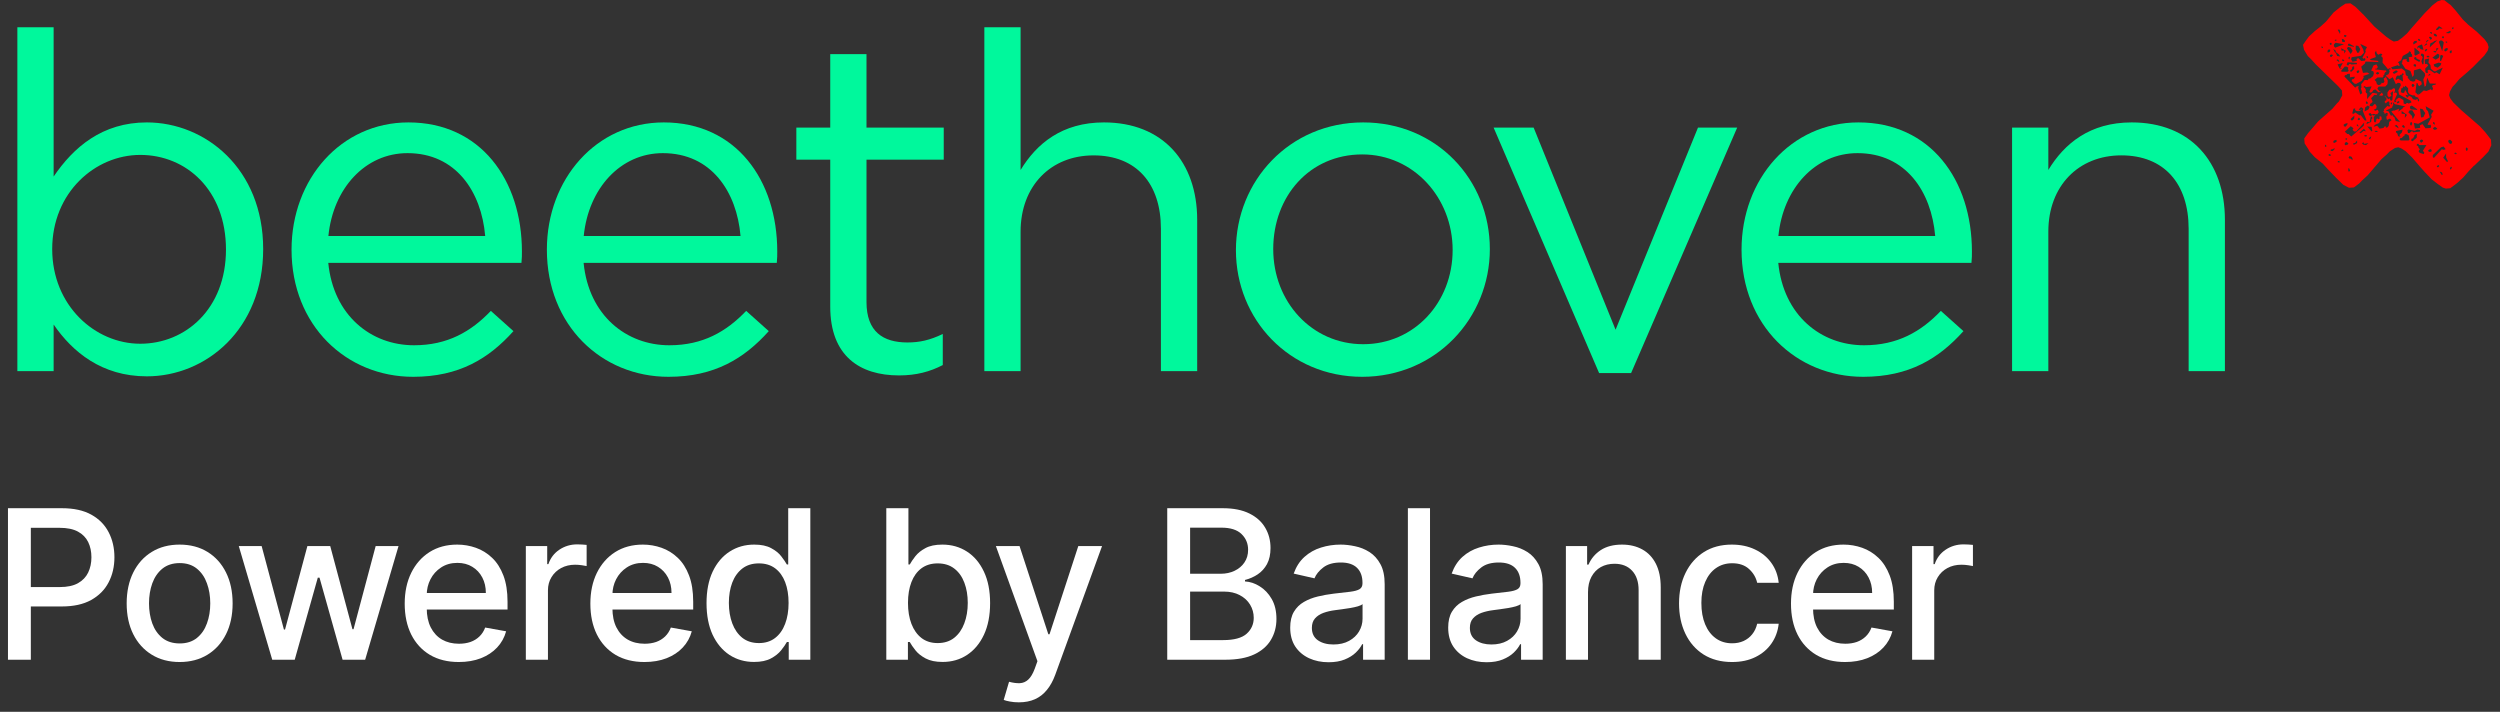 <svg width="144" height="41" viewBox="0 0 144 41" fill="none" xmlns="http://www.w3.org/2000/svg">
<rect x="0" y="0" width="144" height="41" fill="#333333" stroke="none"/>
<path d="M8.459 21.677C5.855 21.677 4.173 20.267 3.089 18.694V21.379H1V1.572H3.089V10.17C4.228 8.489 5.882 7.051 8.459 7.051C11.822 7.051 15.159 9.709 15.159 14.347C15.159 18.985 11.849 21.677 8.459 21.677ZM8.079 8.923C5.475 8.923 3.007 11.093 3.007 14.347C3.007 17.602 5.475 19.799 8.079 19.799C10.683 19.799 13.016 17.792 13.016 14.375C13.016 10.957 10.737 8.923 8.079 8.923Z" fill="#00F89C"/>
<path d="M23.852 19.887C25.777 19.887 27.134 19.1 28.273 17.907L29.575 19.073C28.164 20.646 26.456 21.704 23.797 21.704C19.946 21.704 16.793 18.748 16.793 14.381C16.793 10.312 19.641 7.051 23.526 7.051C27.676 7.051 30.063 10.36 30.063 14.489C30.063 14.679 30.063 14.896 30.036 15.14H18.908C19.207 18.178 21.377 19.887 23.845 19.887H23.852ZM27.947 13.594C27.73 11.045 26.266 8.821 23.472 8.821C21.031 8.821 19.186 10.855 18.915 13.594H27.954H27.947Z" fill="#00F89C"/>
<path d="M38.559 19.887C40.485 19.887 41.841 19.1 42.98 17.907L44.282 19.073C42.872 20.646 41.163 21.704 38.505 21.704C34.654 21.704 31.5 18.748 31.5 14.381C31.5 10.312 34.348 7.051 38.234 7.051C42.384 7.051 44.77 10.36 44.77 14.489C44.77 14.679 44.77 14.896 44.743 15.14H33.616C33.914 18.178 36.084 19.887 38.553 19.887H38.559ZM42.655 13.594C42.438 11.045 40.973 8.821 38.179 8.821C35.738 8.821 33.894 10.855 33.623 13.594H42.662H42.655Z" fill="#00F89C"/>
<path d="M49.91 17.393C49.91 19.102 50.86 19.726 52.27 19.726C52.975 19.726 53.572 19.59 54.304 19.237V21.027C53.572 21.407 52.785 21.624 51.782 21.624C49.531 21.624 47.822 20.512 47.822 17.664V9.195H45.869V7.35H47.822V3.119H49.91V7.35H54.359V9.195H49.91V17.393Z" fill="#00F89C"/>
<path d="M58.786 21.379H56.698V1.572H58.786V9.791C59.709 8.272 61.173 7.051 63.587 7.051C66.978 7.051 68.958 9.33 68.958 12.666V21.379H66.869V13.181C66.869 10.577 65.459 8.95 62.991 8.95C60.522 8.95 58.786 10.713 58.786 13.344V21.379Z" fill="#00F89C"/>
<path d="M78.465 21.704C74.261 21.704 71.189 18.395 71.189 14.408C71.189 10.421 74.281 7.051 78.519 7.051C82.757 7.051 85.815 10.36 85.815 14.347C85.815 18.334 82.696 21.704 78.458 21.704H78.465ZM78.465 8.895C75.427 8.895 73.338 11.309 73.338 14.347C73.338 17.385 75.562 19.826 78.519 19.826C81.475 19.826 83.672 17.412 83.672 14.401C83.672 11.39 81.421 8.895 78.465 8.895Z" fill="#00F89C"/>
<path d="M97.81 7.35H100.062L93.952 21.488H92.108L86.032 7.35H88.338L93.057 18.992L97.804 7.35H97.81Z" fill="#00F89C"/>
<path d="M107.372 19.887C109.297 19.887 110.653 19.1 111.793 17.907L113.095 19.073C111.684 20.646 109.975 21.704 107.317 21.704C103.466 21.704 100.313 18.748 100.313 14.381C100.313 10.312 103.161 7.051 107.046 7.051C111.196 7.051 113.583 10.36 113.583 14.489C113.583 14.679 113.583 14.896 113.556 15.14H102.428C102.727 18.178 104.896 19.887 107.365 19.887H107.372ZM111.467 13.594C111.25 11.045 109.786 8.821 106.992 8.821C104.551 8.821 102.706 10.855 102.435 13.594H111.474H111.467Z" fill="#00F89C"/>
<path d="M117.984 21.379H115.895V7.349H117.984V9.79C118.906 8.271 120.371 7.051 122.785 7.051C126.175 7.051 128.155 9.329 128.155 12.665V21.379H126.066V13.181C126.066 10.577 124.656 8.949 122.188 8.949C119.72 8.949 117.984 10.713 117.984 13.343V21.379Z" fill="#00F89C"/>
<path d="M142.503 9.541L142.185 9.873L141.886 10.219L141.547 10.531L141.398 10.646L141.134 10.843L140.883 10.863L140.713 10.809L140.442 10.619L140.055 10.32L139.628 9.866L139.357 9.561L138.95 9.086L138.564 8.707L138.333 8.557L138.143 8.483L137.953 8.524L137.648 8.72L137.479 8.896L137.173 9.168L136.38 10.097L136.061 10.388L135.892 10.565L135.587 10.795L135.302 10.816L134.976 10.646L134.57 10.253L134.081 9.744L133.79 9.425L133.329 9.052L133.037 8.734L132.942 8.564L132.746 8.259L132.725 7.974L132.949 7.662L133.247 7.317L133.532 6.984L134.346 6.266L134.61 5.954L134.726 5.838L134.915 5.493L134.895 5.208L134.678 4.964L133.397 3.716L133.105 3.397L132.929 3.228L132.712 2.868L132.651 2.584L132.854 2.292L133.003 2.095L133.342 1.783L133.661 1.532L133.98 1.241L134.414 0.719L134.773 0.427L135.099 0.21L135.383 0.19L135.675 0.393L136.156 0.868L136.76 1.526L137.438 2.109L137.709 2.299L137.885 2.394L138.116 2.353L138.36 2.177L138.645 1.926L138.909 1.614L139.642 0.78L140.116 0.298L140.401 0.081L140.632 0L140.801 0.014L141.011 0.183L141.167 0.298L141.439 0.603L141.866 1.132L142.178 1.431L142.659 1.824L143.107 2.258L143.283 2.502L143.344 2.712L143.29 2.923L143.1 3.194L142.456 3.852L142.137 4.143L141.662 4.55L141.418 4.842L141.269 4.997L141.12 5.269L141.066 5.479L141.127 5.648L141.303 5.893L141.771 6.347L142.835 7.269L143.127 7.588L143.263 7.757L143.48 8.042L143.5 8.368L143.331 8.734L143.012 9.066L142.524 9.534L142.503 9.541ZM134.651 1.716L134.787 1.96L134.8 1.79L134.739 1.695L134.644 1.716H134.651ZM133.803 2.739V2.699L133.708 2.678V2.719L133.769 2.773L133.81 2.733L133.803 2.739ZM134.298 2.543V2.468H134.224L134.183 2.509L134.203 2.529V2.57L134.264 2.59L134.305 2.55L134.298 2.543ZM134.583 2.326V2.285H134.509L134.488 2.305V2.346H134.563L134.583 2.326ZM134.434 2.556V2.672L134.515 2.746L135.01 2.55L134.529 2.461L134.434 2.556ZM134.19 2.997L134.224 2.882L134.203 2.862L134.142 2.841L134.068 2.916V3.031L134.183 2.99L134.19 2.997ZM135.017 2.027V2.102L135.099 2.136L135.173 2.061L135.078 2.007L135.024 2.027H135.017ZM135.078 2.353L134.983 2.258L134.888 2.238L134.909 2.407L135.044 2.428L135.078 2.353ZM134.61 3.221L134.8 3.255L134.705 3.119L134.549 3.004L134.529 2.909L134.393 2.814L134.495 3.024H134.536L134.617 3.214L134.61 3.221ZM134.38 3.187L134.319 3.133L134.203 3.173L134.224 3.268L134.278 3.289L134.373 3.194L134.38 3.187ZM134.854 2.78L134.875 2.916H135.031L135.017 3.085L135.132 2.929L134.861 2.78H134.854ZM135.254 2.529L135.234 2.624L135.58 2.699V2.658L135.309 2.509L135.254 2.529ZM135.397 3.119L135.512 2.929L135.397 2.739H135.356L135.336 2.719L135.241 2.699L135.187 2.794L135.404 3.119H135.397ZM134.576 3.458L134.753 3.587L134.712 3.472L134.651 3.418L134.576 3.458ZM135.695 2.624L135.682 2.834L135.783 3.045L135.878 3.024L135.953 2.834L135.838 2.645L135.702 2.624H135.695ZM134.963 3.418H134.922L134.902 3.479L134.963 3.533L135.037 3.492L134.963 3.418ZM134.895 3.953L134.8 3.899L134.949 3.628L134.644 3.709L134.759 3.94L134.895 3.96V3.953ZM135.946 2.522L136.122 2.848L136.163 3.038L135.994 3.214L135.458 3.296L135.424 3.411L135.505 3.56L135.756 3.499L135.736 3.404L135.831 3.343L136.007 3.512L136.217 3.492L136.251 3.418L136.211 3.343L136.136 3.384L136.075 3.329L136.265 2.984L136.245 2.889L136.339 2.712L135.953 2.529L135.946 2.522ZM135.363 3.275H135.288L135.268 3.37L135.329 3.424L135.363 3.268V3.275ZM135.295 3.696L135.39 3.675L135.431 3.716L135.756 3.696V3.621L135.221 3.587L135.166 3.723L135.207 3.763H135.282L135.302 3.702L135.295 3.696ZM135.282 4.062L135.241 3.987L135.261 3.892L135.166 3.838H135.051L134.841 4.089L134.882 4.13H135.227L135.282 4.069V4.062ZM135.492 3.852L135.471 3.987L135.377 4.048V4.123H135.451L135.6 3.967V3.811L135.485 3.852H135.492ZM137.587 7.249L137.621 7.018L137.757 6.923L137.662 6.828L137.526 6.889L137.546 6.91L137.472 6.876L137.452 6.706L137.506 6.686L137.54 6.53L137.465 6.496L137.37 6.557L137.329 6.516L137.35 6.496L137.275 6.421L137.329 6.36L137.309 6.306L137.519 6.096L137.614 6.15L137.655 6.11V6.035L137.594 6.015L137.635 5.974L137.614 5.838L137.519 5.859L137.424 5.954L137.363 5.899V5.825L137.458 5.764V5.648L137.357 5.554L137.431 5.438L137.377 5.533L137.574 5.723L137.614 5.682L137.594 5.587L137.519 5.513V5.323L137.628 5.167H137.743L137.858 5.086L137.953 5.106V5.262L137.94 5.282H137.899V5.323L137.919 5.343L138.014 5.323L138.075 5.418L137.892 5.838L137.946 5.818L137.926 5.838L137.906 5.893L138.001 5.872L138.021 5.852V5.811L138.001 5.791H137.96L138.15 5.635H138.225L138.435 5.764L138.455 5.974L138.591 5.994L138.611 5.933H138.686L138.726 5.967L138.896 5.906L138.875 5.811L138.184 5.438L138.143 5.208L138.292 4.903L138.252 4.787L138.116 4.767L138.001 4.848L137.824 4.448L137.635 4.564L137.458 4.394H137.418L137.438 4.34L137.574 4.279L137.648 4.123L137.628 4.102V4.062L137.587 4.021L137.736 3.98L137.641 3.926L137.546 3.987L137.431 3.838L137.235 3.614L137.248 3.329L137.153 3.234L137.228 3.119L137.112 3.085L137.018 3.146H136.977L136.902 3.072L136.862 2.923L136.787 3.038L136.848 3.289L136.502 3.411L136.563 3.465L136.943 3.499L137.018 3.574L136.251 3.546L136.217 3.662L136.007 3.838L136.109 4.197L136.36 4.177L136.475 4.252L136.129 4.374L136.15 4.469L136.034 4.658L135.709 4.835L135.614 4.814L135.458 4.665L135.478 4.57L135.573 4.55L135.627 4.489V4.414L135.356 4.455V4.265L135.336 4.245L135.2 4.265L135.146 4.326H135.071L135.037 4.408L135.661 5.052L135.716 4.991L135.865 4.95L135.831 5.065L135.953 5.445L136.068 5.364L135.987 5.099L136.021 5.025L136 4.855L136.211 4.604L136.38 4.618L136.455 4.503L136.495 4.543L136.685 4.387L136.739 4.218L136.699 4.102L136.604 4.082L136.584 4.062L136.712 3.77L136.882 3.709L136.963 3.858L136.909 3.953H136.834L136.794 3.994L137.404 4.062L137.424 4.041L137.465 4.116L137.39 4.157L137.336 4.252L137.357 4.272L137.282 4.347V4.421L137.248 4.462H136.943L136.773 4.604L136.868 4.699L136.909 4.848L137.004 4.903L137.099 4.882L137.173 4.808V4.767L137.268 4.787L137.343 4.713L137.302 4.523L137.397 4.462L137.418 4.408L137.533 4.638L137.519 4.848L137.39 4.984H137.011L136.936 5.106L137.051 5.255L137.146 5.276L136.997 5.316L136.821 5.147L136.706 5.187L136.631 5.303L136.516 5.343L136.475 5.269L136.604 4.977L136.258 5.018L136.238 4.964H136.163L136.143 5.025L136.217 5.059L136.278 5.194L136.258 5.289L136.299 5.364L136.353 5.384L136.339 5.709L136.658 5.343L136.943 5.398L136.902 5.438V5.479L136.767 5.459L136.577 5.655L136.658 5.845L136.638 5.899L136.523 5.981L136.489 6.096L136.645 6.13L136.773 5.994H136.814L136.895 6.11L136.875 6.245L136.726 6.327L136.821 6.381L136.956 6.32L137.018 6.455L136.923 6.591L136.902 6.571L136.848 6.591L136.733 6.557L136.617 6.598L136.523 6.503L136.428 6.564L136.468 6.638L136.563 6.693L136.489 7.039L136.353 7.018L136.299 7.154L136.584 7.018L136.597 6.849L136.651 6.828L136.631 6.733L136.556 6.699L136.631 6.625L136.746 6.659L136.841 6.598L136.726 6.754L136.746 7.005L136.807 7.059L136.862 6.998L136.882 6.862L136.923 6.822L137.018 6.876L137.072 6.815L137.051 6.72L137.106 6.699L137.167 6.72L137.187 6.889L137.133 6.91L137.038 7.086L136.794 7.188L136.719 7.303L136.929 7.242L137.065 7.411L137.296 7.371L137.329 7.296L137.424 7.276V7.35H137.499L137.574 7.269L137.587 7.249ZM136.326 3.234L136.306 3.289L136.367 3.343H136.407L136.367 3.228H136.326V3.234ZM135.743 4.143L135.763 4.197L135.817 4.218L135.892 4.143V4.069L135.831 4.048L135.756 4.089L135.736 4.15L135.743 4.143ZM136.875 4.258L136.95 4.292L137.024 4.252L137.045 4.197L136.95 4.143L136.855 4.204L136.875 4.258ZM139.052 2.373L138.998 2.468L139.018 2.563L139.228 2.428L139.187 2.353L139.052 2.373ZM139.296 2.238L139.276 2.299L139.337 2.353H139.377L139.418 2.312L139.343 2.238H139.303H139.296ZM140.096 4.943L140.137 4.903L140.272 4.882L140.327 4.821L139.96 4.808L139.804 4.469L139.737 4.93L139.662 5.004L139.581 4.584L139.689 4.353L139.669 4.218L139.398 3.953L139.038 4.055V4.319L138.964 4.435L138.842 4.089L138.55 3.96L138.333 3.635L138.387 3.574L138.367 3.519L138.421 3.424L138.631 3.404L138.611 3.499L138.686 3.574L138.781 3.553L138.74 3.289L138.95 3.268L138.93 3.133L138.869 3.079V3.004L138.774 2.95L138.72 3.045L138.645 3.085L138.401 3.221L138.306 3.472L138.116 3.587L138.177 3.641L138.218 3.791L138.197 3.811L138.102 3.757L137.723 3.879L137.804 3.994L138.34 3.946L138.536 4.096L138.577 4.326L138.713 4.421L138.672 4.462L138.828 4.652L138.998 4.706L139.113 4.665L139.133 4.57L139.153 4.55L139.459 4.699L139.499 4.848L139.35 4.964L139.276 4.889V4.814L139.194 4.781L139.126 5.316L139.282 5.465L139.323 5.425H139.364L139.608 5.208L139.764 5.242L140.008 5.14L140.069 5.194H140.11L140.144 5.079L140.082 4.984L140.103 4.964V4.923L140.096 4.943ZM135.661 6.476L135.912 6.645H135.953L135.973 6.625L136.204 6.93L136.258 6.95L136.312 6.93L136.095 6.381L136.129 6.266L135.994 6.171L135.865 6.306L135.939 6.34L136.014 6.299L136.034 6.32L135.885 6.401L135.865 6.381L135.824 6.421V6.381L135.804 6.401L135.709 6.381L135.648 6.327L135.668 6.266L135.614 6.245L135.56 6.266L135.485 6.537L135.58 6.557L135.655 6.483L135.661 6.476ZM139.974 1.844V1.885L140.015 1.926L140.069 1.946L140.089 1.926V1.885L140.069 1.865L139.974 1.844ZM139.072 2.773V3.153L139.133 3.207L139.377 3.072L139.357 2.977L139.086 2.753L139.065 2.773H139.072ZM139.506 2.556L139.262 2.658L139.228 2.814L139.323 2.719L139.438 2.834L139.594 2.868L139.513 2.563L139.506 2.556ZM138.109 4.102L138.014 4.048L137.824 4.163L137.845 4.218L137.919 4.252L138.089 4.157L138.109 4.102ZM140.313 1.682L140.333 1.736L140.428 1.716L140.523 1.621L140.598 1.655L140.693 1.634L140.483 1.505L140.313 1.682ZM136.278 5.981L136.414 5.96L136.353 5.865L136.278 5.832V5.988V5.981ZM140.089 2.217L140.028 2.122H139.913V2.163L140.008 2.299L140.082 2.224L140.089 2.217ZM135.112 7.296L135.241 7.12L135.146 7.1L135.126 7.12H135.085L134.99 7.181L135.01 7.276L135.105 7.296H135.112ZM140.34 2.082L140.381 2.041L140.286 1.946H140.171L140.211 2.061L140.347 2.116V2.075L140.34 2.082ZM139.804 2.319L139.75 2.38V2.455L139.899 2.299L139.804 2.319ZM135.6 6.828L135.614 6.659L135.39 6.855L135.431 6.93H135.505L135.6 6.835V6.828ZM134 8.435L133.98 8.34H133.939L133.905 8.415L133.966 8.469L134.007 8.429L134 8.435ZM139.75 2.489L139.621 2.665L139.811 2.55L139.75 2.495V2.489ZM136.19 6.421L136.421 6.306L136.495 6.15L136.38 6.076L136.231 6.191L136.197 6.421H136.19ZM139.404 3.512L139.364 3.438L139.269 3.418L139.228 3.377H139.187L139.167 3.282L139.072 3.302L139.052 3.397L139.343 3.567L139.398 3.506L139.404 3.512ZM138.347 4.292L138.252 4.313L138.197 4.374L138.123 4.34L138.048 4.38L137.974 4.57L138.048 4.604L138.123 4.53L138.414 4.699L138.387 4.333L138.442 4.313V4.238L138.38 4.218L138.347 4.292ZM134.597 8.151L134.576 8.056L134.427 8.096L134.393 8.171L134.414 8.225H134.488L134.604 8.144L134.597 8.151ZM137.194 5.323L137.275 5.472L137.201 5.513L137.031 5.499L137.201 5.323H137.194ZM140.177 2.373V2.414L139.988 2.495L139.954 2.726L140.388 2.319L140.177 2.38V2.373ZM135.065 7.588L135.2 7.717H135.275L135.431 7.866L136.15 7.242L136.183 7.052L135.716 7.574H135.6L135.505 7.479L135.56 7.384L135.404 7.269L135.065 7.581V7.588ZM135.804 6.869L135.824 6.923L135.919 6.903L135.939 6.842L135.865 6.767L135.811 6.862L135.804 6.869ZM139.689 2.956H139.73L139.804 2.875V2.834L139.743 2.814L139.669 2.889L139.689 2.943V2.956ZM139.615 3.146L139.499 3.072L139.445 3.133V3.207L139.506 3.228L139.547 3.302L139.472 3.533L139.533 3.702H139.574L139.594 3.682L139.628 3.146H139.615ZM139.167 3.763L139.147 3.709L139.092 3.689L139.018 3.729V3.77L139.099 3.845H139.14L139.174 3.77L139.167 3.763ZM134.264 8.686L134.359 8.707L134.488 8.571L134.468 8.551H134.427L134.387 8.591L134.251 8.612V8.686H134.264ZM137.506 5.316L137.431 5.431L137.506 5.316ZM140.672 2.102L140.652 2.156L140.693 2.197H140.767V2.122L140.727 2.082L140.706 2.102H140.666H140.672ZM140.896 1.905L141.066 1.919L141.161 1.858V1.817L141.12 1.777L140.889 1.892L140.896 1.905ZM135.77 7.256L135.844 7.289V7.249L135.783 7.154L135.743 7.194L135.763 7.249L135.77 7.256ZM141.256 1.58L141.235 1.675H141.31L141.33 1.58H141.256ZM134.353 8.673V8.713L134.332 8.693L134.353 8.673ZM134.258 8.958L134.237 8.903L134.197 8.863L134.102 8.924L134.163 8.978H134.237L134.258 8.958ZM140.666 2.333H140.55L140.476 2.414L140.672 2.95L140.761 2.434L140.666 2.339V2.333ZM135.18 8.049L135.2 7.988L135.18 7.968H135.105V8.008L135.085 8.029L135.18 8.049ZM137.743 5.526L137.594 5.608L137.709 5.798L137.73 5.818L137.804 5.743L137.838 5.248L137.689 5.364L137.75 5.533L137.743 5.526ZM139.852 3.201L139.757 3.262L139.852 3.316L139.947 3.255L139.852 3.201ZM140.327 2.943H140.137L140.272 3.038L140.462 2.767L140.327 2.787V2.943ZM140.286 4.109H140.211L140.015 3.96L139.994 3.75L139.879 3.601L139.913 3.37L139.662 3.431L139.682 3.682H139.798L139.859 3.777L139.689 3.953L139.71 4.163L139.804 4.218L139.859 4.157L139.818 4.082L139.872 4.021H139.947L140.238 4.224L140.333 4.163L140.523 4.279L140.706 3.892L140.272 4.109H140.286ZM135.085 8.368L135.234 8.327L135.268 8.252L135.153 8.178L135.099 8.198L135.044 8.293L135.085 8.368ZM140.876 2.38V2.455H140.917L140.937 2.475L140.957 2.455V2.414L140.883 2.38H140.876ZM138.74 5.506L138.896 5.581L138.991 5.716L139.147 5.75L139.242 5.689L139.282 5.838H139.323L139.343 5.818V5.743L139.282 5.648L139.303 5.628L139.133 5.574L139.092 5.499H139.018L138.998 5.479L138.977 5.499L138.787 5.425L138.706 5.309V5.079L138.55 4.93L138.496 5.025L138.455 4.984H138.414L138.394 5.079H138.319L138.286 5.309L138.421 5.364L138.516 5.303L138.496 5.248L138.55 5.187L138.706 5.493L138.55 5.459L138.645 5.628L138.72 5.587L138.74 5.493V5.506ZM134.976 8.673V8.632L134.915 8.612L134.861 8.673V8.713L134.976 8.673ZM140.503 3.146L140.408 3.092L140.103 3.323L140.293 3.438L140.483 3.323V3.282L140.503 3.262V3.146ZM136.278 7.561L136.163 7.411L135.899 7.642L135.973 7.676L136.143 7.54L136.278 7.561ZM136.645 7.534L136.604 7.303L136.353 7.289L136.604 7.574L136.645 7.534ZM137.77 6.028L137.791 5.893H137.75L137.696 5.988L137.77 6.021V6.028ZM140.808 2.834L140.788 2.889L140.808 2.943L140.862 2.963L140.978 2.882L140.998 2.787L140.903 2.767L140.808 2.828V2.834ZM137.431 6.381L137.587 6.415L137.702 6.645L137.757 6.666L137.797 6.625L137.858 6.72L137.913 6.74L137.994 6.971L138.245 7.025L137.736 6.421L137.872 6.36L137.892 6.381L138.197 6.259L138.143 6.428L138.408 6.232V6.191L138.543 6.13L137.946 6.001L137.831 5.886L137.852 6.055L137.811 6.096L137.791 6.191L137.431 6.367V6.381ZM135.526 8.3L135.6 8.334L135.77 8.239V8.083L135.655 8.239H135.58L135.526 8.3ZM138.903 4.909L138.943 4.984L138.984 5.025L139.079 4.93L139.038 4.855L138.943 4.835L138.909 4.909H138.903ZM140.733 3.221L140.639 3.167H140.598L140.557 3.207L140.544 3.492L140.564 3.512H140.605L140.733 3.221ZM134.753 9.364L134.773 9.31L134.753 9.29L134.658 9.269V9.344L134.753 9.364ZM140.584 3.757L140.618 3.641L140.462 3.607L140.177 3.709L140.218 3.824L140.408 3.899L140.577 3.763L140.584 3.757ZM138.069 5.954L138.163 5.933L138.218 5.872L138.157 5.818L138.062 5.879V5.954H138.069ZM136.339 7.852V7.812L136.319 7.791L136.224 7.771L136.17 7.832L136.245 7.866L136.339 7.845V7.852ZM141.127 2.929L141.093 3.004L141.167 3.079L141.208 3.038L141.228 2.902L141.134 2.923L141.127 2.929ZM139.465 4.672L139.445 4.692V4.652L139.465 4.672ZM139.974 4.299L139.994 4.279L139.94 4.258L139.845 4.353L139.981 4.333V4.292L139.974 4.299ZM136.143 8.191L136.048 8.252L136.122 8.327L136.278 8.361L136.428 8.246L136.163 8.286L136.143 8.191ZM135.505 9.236V9.12L135.444 9.025L135.329 8.991L135.275 9.086L135.336 9.141H135.41L135.505 9.236ZM136.977 7.608L136.902 7.534H136.828L136.773 7.595L136.984 7.608H136.977ZM136.577 7.859L136.482 7.92L136.448 7.995L136.468 8.015H136.509L136.563 7.954L136.584 7.859H136.577ZM139.316 5.391L139.296 5.411L139.276 5.391H139.316ZM138.516 6.794L138.645 6.618L138.333 6.394V6.55L138.509 6.564L138.53 6.584L138.516 6.794ZM135.343 9.859L135.363 9.805L135.322 9.731L135.302 9.676L135.261 9.717V9.873H135.343V9.859ZM138.964 6.103L138.903 6.082L138.828 6.123L138.808 6.184L138.848 6.299L139.228 6.333V6.293L138.957 6.103H138.964ZM138.977 6.869L139.106 6.618L138.95 6.354H138.794L138.72 6.469L138.93 6.679L138.97 6.869H138.977ZM138.163 7.398L138.123 7.283L138.028 7.188L137.933 7.249L138.163 7.398ZM138.286 7.893L138.204 7.778L138.353 7.622L138.387 7.466L138.008 7.547V7.622L138.089 7.696L138.13 7.845L138.286 7.879V7.893ZM138.509 7.276L138.435 7.201L138.34 7.262L138.435 7.357H138.509V7.283V7.276ZM139.391 6.252L139.452 6.767L139.587 6.747L139.696 6.516L139.54 6.286L139.384 6.252H139.391ZM140.001 7.371L140.035 7.256L139.994 7.181L139.899 7.201L139.825 7.167L140.069 6.727L140.028 6.611L140.177 6.381L139.716 6.116L139.757 6.306L139.852 6.401L139.954 6.761L139.289 7.133L139.038 7.079L139.099 7.405L139.404 7.364L139.384 7.228L139.533 7.147L139.71 7.391L139.994 7.371H140.001ZM138.943 7.133L138.923 7.039H138.848L138.814 7.154L138.875 7.249L138.95 7.133H138.943ZM139.391 7.567V7.493L139.235 7.459L139.086 7.54L138.72 7.452L138.665 7.513L138.706 7.662H138.781L138.93 7.547L139.004 7.622L139.384 7.581L139.391 7.567ZM138.787 8.035L138.747 7.805L138.631 7.73H138.516L138.482 7.845L138.462 7.825L138.347 7.94L138.252 7.961L138.218 8.035L138.279 8.09H138.74L138.794 8.029L138.787 8.035ZM139.208 7.913V7.723H139.167L139.072 7.784L139.052 7.879L139.011 7.92V7.961L138.896 8.001V8.117L138.991 8.137L139.045 8.042H139.086L139.201 7.927L139.208 7.913ZM140.252 7.194L140.232 7.059L140.157 7.025L140.137 7.079L140.157 7.133L140.252 7.188V7.194ZM139.404 8.069L139.384 8.123L139.425 8.198L139.479 8.218L139.574 8.123L139.554 8.069L139.479 8.035L139.404 8.076V8.069ZM139.608 8.869L139.642 8.795L139.56 8.68L139.764 8.354H139.343L139.303 8.286H139.228L139.194 8.368L139.289 8.422L139.309 8.517L139.384 8.591L139.309 8.707L139.37 8.802L139.601 8.876L139.608 8.869ZM140.144 7.391L140.164 7.445L140.238 7.479L140.333 7.459L140.388 7.398L140.252 7.303L140.137 7.384L140.144 7.391ZM140.049 8.734L140.069 8.673L140.049 8.618L139.974 8.585L139.859 8.666L139.879 8.72L139.954 8.754L140.049 8.734ZM140.869 8.591L140.754 8.442L140.605 8.483L140.13 8.93V9.046L140.191 9.1L140.645 8.598L140.761 8.632L140.876 8.591H140.869ZM141.228 8.259L141.249 8.164L141.134 8.049L141.039 8.069L141.018 8.164L141.079 8.259L141.154 8.293L141.228 8.252V8.259ZM141.011 9.297L140.896 9.066V8.835L140.727 9.086L140.944 9.33L141.018 9.29L141.011 9.297ZM140.496 9.588V9.547L140.455 9.507L140.36 9.568L140.381 9.622L140.435 9.642L140.489 9.581L140.496 9.588ZM141.445 8.89L141.5 8.869V8.829L141.479 8.808L141.425 8.788L141.351 8.829L141.445 8.883V8.89ZM140.7 10.049L140.659 9.934L140.523 9.88L140.639 10.07H140.679L140.7 10.049ZM142.056 8.503L142.022 8.578L142.062 8.693L142.117 8.673L142.137 8.618V8.544L142.096 8.503H142.056ZM141.174 9.758L141.228 9.663L141.208 9.608H141.167L141.113 9.703L141.134 9.758H141.174Z" fill="#FF0000"/>
<path d="M0.459 38V29.273H3.57C4.249 29.273 4.811 29.396 5.257 29.643C5.703 29.89 6.037 30.228 6.258 30.657C6.48 31.084 6.591 31.564 6.591 32.098C6.591 32.635 6.479 33.118 6.254 33.547C6.033 33.973 5.697 34.311 5.249 34.561C4.802 34.808 4.241 34.932 3.565 34.932H1.426V33.815H3.446C3.875 33.815 4.223 33.741 4.49 33.593C4.757 33.443 4.953 33.238 5.078 32.98C5.203 32.721 5.266 32.427 5.266 32.098C5.266 31.768 5.203 31.476 5.078 31.22C4.953 30.964 4.756 30.764 4.486 30.619C4.219 30.474 3.866 30.402 3.429 30.402H1.776V38H0.459Z" fill="white"/>
<path d="M10.347 38.132C9.734 38.132 9.198 37.991 8.741 37.71C8.283 37.429 7.928 37.035 7.675 36.53C7.423 36.024 7.296 35.433 7.296 34.757C7.296 34.078 7.423 33.484 7.675 32.976C7.928 32.467 8.283 32.072 8.741 31.791C9.198 31.51 9.734 31.369 10.347 31.369C10.961 31.369 11.496 31.51 11.954 31.791C12.411 32.072 12.766 32.467 13.019 32.976C13.272 33.484 13.399 34.078 13.399 34.757C13.399 35.433 13.272 36.024 13.019 36.53C12.766 37.035 12.411 37.429 11.954 37.71C11.496 37.991 10.961 38.132 10.347 38.132ZM10.352 37.062C10.749 37.062 11.079 36.957 11.34 36.747C11.602 36.537 11.795 36.257 11.92 35.907C12.048 35.558 12.111 35.173 12.111 34.753C12.111 34.335 12.048 33.951 11.92 33.602C11.795 33.25 11.602 32.967 11.34 32.754C11.079 32.541 10.749 32.434 10.352 32.434C9.951 32.434 9.619 32.541 9.354 32.754C9.093 32.967 8.898 33.25 8.771 33.602C8.646 33.951 8.583 34.335 8.583 34.753C8.583 35.173 8.646 35.558 8.771 35.907C8.898 36.257 9.093 36.537 9.354 36.747C9.619 36.957 9.951 37.062 10.352 37.062Z" fill="white"/>
<path d="M15.681 38L13.754 31.454H15.071L16.354 36.261H16.418L17.705 31.454H19.021L20.3 36.24H20.364L21.638 31.454H22.955L21.033 38H19.733L18.404 33.274H18.305L16.976 38H15.681Z" fill="white"/>
<path d="M26.426 38.132C25.781 38.132 25.225 37.994 24.759 37.718C24.296 37.44 23.938 37.049 23.686 36.547C23.436 36.041 23.311 35.449 23.311 34.77C23.311 34.099 23.436 33.508 23.686 32.997C23.938 32.486 24.291 32.086 24.742 31.799C25.197 31.512 25.728 31.369 26.336 31.369C26.705 31.369 27.063 31.43 27.41 31.552C27.757 31.674 28.068 31.866 28.343 32.128C28.619 32.389 28.836 32.728 28.995 33.146C29.154 33.561 29.234 34.065 29.234 34.659V35.111H24.031V34.156H27.985C27.985 33.821 27.917 33.524 27.781 33.265C27.644 33.004 27.453 32.798 27.205 32.648C26.961 32.497 26.674 32.422 26.345 32.422C25.987 32.422 25.674 32.51 25.407 32.686C25.143 32.859 24.938 33.086 24.794 33.368C24.651 33.646 24.58 33.949 24.58 34.275V35.021C24.58 35.459 24.657 35.831 24.811 36.138C24.967 36.444 25.184 36.679 25.462 36.841C25.741 37 26.066 37.079 26.438 37.079C26.68 37.079 26.9 37.045 27.099 36.977C27.298 36.906 27.47 36.801 27.614 36.662C27.759 36.523 27.87 36.351 27.947 36.146L29.153 36.363C29.056 36.718 28.883 37.03 28.633 37.297C28.386 37.561 28.075 37.767 27.7 37.914C27.328 38.059 26.903 38.132 26.426 38.132Z" fill="white"/>
<path d="M30.288 38V31.454H31.519V32.494H31.587C31.707 32.142 31.917 31.865 32.218 31.663C32.522 31.459 32.866 31.356 33.249 31.356C33.329 31.356 33.422 31.359 33.531 31.365C33.641 31.37 33.728 31.378 33.79 31.386V32.605C33.739 32.591 33.648 32.575 33.518 32.558C33.387 32.538 33.256 32.528 33.126 32.528C32.825 32.528 32.556 32.592 32.32 32.72C32.087 32.845 31.903 33.02 31.766 33.244C31.63 33.466 31.562 33.718 31.562 34.003V38H30.288Z" fill="white"/>
<path d="M37.12 38.132C36.475 38.132 35.919 37.994 35.453 37.718C34.99 37.44 34.633 37.049 34.38 36.547C34.13 36.041 34.005 35.449 34.005 34.77C34.005 34.099 34.13 33.508 34.38 32.997C34.633 32.486 34.985 32.086 35.436 31.799C35.891 31.512 36.422 31.369 37.03 31.369C37.4 31.369 37.758 31.43 38.104 31.552C38.451 31.674 38.762 31.866 39.037 32.128C39.313 32.389 39.53 32.728 39.689 33.146C39.848 33.561 39.928 34.065 39.928 34.659V35.111H34.725V34.156H38.679C38.679 33.821 38.611 33.524 38.475 33.265C38.338 33.004 38.147 32.798 37.9 32.648C37.655 32.497 37.368 32.422 37.039 32.422C36.681 32.422 36.368 32.51 36.101 32.686C35.837 32.859 35.633 33.086 35.488 33.368C35.346 33.646 35.275 33.949 35.275 34.275V35.021C35.275 35.459 35.351 35.831 35.505 36.138C35.661 36.444 35.878 36.679 36.157 36.841C36.435 37 36.76 37.079 37.133 37.079C37.374 37.079 37.594 37.045 37.793 36.977C37.992 36.906 38.164 36.801 38.309 36.662C38.453 36.523 38.564 36.351 38.641 36.146L39.847 36.363C39.75 36.718 39.577 37.03 39.327 37.297C39.08 37.561 38.769 37.767 38.394 37.914C38.022 38.059 37.597 38.132 37.12 38.132Z" fill="white"/>
<path d="M43.432 38.128C42.904 38.128 42.432 37.993 42.017 37.723C41.605 37.45 41.281 37.062 41.045 36.559C40.813 36.054 40.696 35.447 40.696 34.74C40.696 34.032 40.814 33.427 41.05 32.924C41.288 32.422 41.615 32.037 42.03 31.77C42.445 31.503 42.915 31.369 43.44 31.369C43.847 31.369 44.173 31.437 44.42 31.574C44.67 31.707 44.864 31.863 45 32.042C45.139 32.221 45.247 32.379 45.324 32.515H45.401V29.273H46.675V38H45.431V36.981H45.324C45.247 37.12 45.136 37.28 44.992 37.459C44.849 37.638 44.654 37.794 44.404 37.927C44.154 38.061 43.83 38.128 43.432 38.128ZM43.713 37.041C44.08 37.041 44.389 36.944 44.642 36.751C44.898 36.555 45.091 36.284 45.222 35.937C45.355 35.591 45.422 35.187 45.422 34.727C45.422 34.273 45.357 33.875 45.226 33.534C45.095 33.193 44.904 32.927 44.651 32.737C44.398 32.547 44.085 32.451 43.713 32.451C43.33 32.451 43.01 32.551 42.754 32.75C42.499 32.949 42.306 33.22 42.175 33.564C42.047 33.907 41.983 34.295 41.983 34.727C41.983 35.164 42.048 35.558 42.179 35.907C42.31 36.257 42.503 36.534 42.759 36.738C43.017 36.94 43.335 37.041 43.713 37.041Z" fill="white"/>
<path d="M51.051 38V29.273H52.325V32.515H52.402C52.476 32.379 52.583 32.221 52.722 32.042C52.861 31.863 53.054 31.707 53.301 31.574C53.549 31.437 53.875 31.369 54.282 31.369C54.81 31.369 55.282 31.503 55.696 31.77C56.111 32.037 56.436 32.422 56.672 32.924C56.911 33.427 57.03 34.032 57.03 34.74C57.03 35.447 56.912 36.054 56.676 36.559C56.441 37.062 56.117 37.45 55.705 37.723C55.293 37.993 54.823 38.128 54.294 38.128C53.897 38.128 53.571 38.061 53.318 37.927C53.068 37.794 52.872 37.638 52.73 37.459C52.588 37.28 52.479 37.12 52.402 36.981H52.296V38H51.051ZM52.3 34.727C52.3 35.187 52.367 35.591 52.5 35.937C52.634 36.284 52.827 36.555 53.08 36.751C53.333 36.944 53.642 37.041 54.009 37.041C54.389 37.041 54.708 36.94 54.963 36.738C55.219 36.534 55.412 36.257 55.543 35.907C55.676 35.558 55.743 35.164 55.743 34.727C55.743 34.295 55.678 33.907 55.547 33.564C55.419 33.22 55.226 32.949 54.968 32.75C54.712 32.551 54.392 32.451 54.009 32.451C53.639 32.451 53.327 32.547 53.071 32.737C52.818 32.927 52.627 33.193 52.496 33.534C52.365 33.875 52.3 34.273 52.3 34.727Z" fill="white"/>
<path d="M58.684 40.454C58.493 40.454 58.32 40.439 58.164 40.407C58.007 40.379 57.891 40.348 57.814 40.314L58.121 39.27C58.354 39.332 58.561 39.359 58.743 39.351C58.925 39.342 59.086 39.274 59.225 39.146C59.367 39.018 59.492 38.809 59.6 38.52L59.757 38.085L57.363 31.454H58.726L60.384 36.534H60.452L62.11 31.454H63.478L60.78 38.873C60.655 39.214 60.496 39.503 60.303 39.738C60.11 39.977 59.88 40.156 59.613 40.275C59.346 40.395 59.036 40.454 58.684 40.454Z" fill="white"/>
<path d="M67.233 38V29.273H70.429C71.049 29.273 71.561 29.375 71.968 29.579C72.374 29.781 72.678 30.055 72.879 30.402C73.081 30.745 73.182 31.133 73.182 31.565C73.182 31.929 73.115 32.236 72.982 32.486C72.848 32.733 72.669 32.932 72.445 33.082C72.223 33.23 71.979 33.338 71.712 33.406V33.491C72.002 33.505 72.284 33.599 72.56 33.773C72.838 33.943 73.068 34.186 73.25 34.501C73.432 34.816 73.523 35.2 73.523 35.652C73.523 36.098 73.418 36.498 73.207 36.853C73 37.206 72.679 37.486 72.245 37.693C71.81 37.898 71.254 38 70.578 38H67.233ZM68.55 36.87H70.45C71.081 36.87 71.533 36.748 71.806 36.504C72.078 36.26 72.215 35.954 72.215 35.588C72.215 35.312 72.145 35.059 72.006 34.829C71.867 34.599 71.668 34.416 71.409 34.28C71.154 34.143 70.85 34.075 70.497 34.075H68.55V36.87ZM68.55 33.048H70.314C70.609 33.048 70.875 32.991 71.111 32.878C71.35 32.764 71.538 32.605 71.678 32.4C71.82 32.193 71.891 31.949 71.891 31.667C71.891 31.307 71.764 31.004 71.511 30.76C71.259 30.515 70.871 30.393 70.348 30.393H68.55V33.048Z" fill="white"/>
<path d="M76.527 38.145C76.112 38.145 75.737 38.068 75.402 37.914C75.067 37.758 74.801 37.532 74.605 37.237C74.412 36.941 74.316 36.579 74.316 36.15C74.316 35.781 74.387 35.477 74.529 35.238C74.671 35 74.862 34.811 75.104 34.672C75.345 34.532 75.615 34.427 75.914 34.356C76.212 34.285 76.516 34.231 76.826 34.194C77.218 34.149 77.536 34.112 77.78 34.084C78.024 34.052 78.202 34.003 78.313 33.934C78.424 33.866 78.479 33.755 78.479 33.602V33.572C78.479 33.2 78.374 32.912 78.164 32.707C77.956 32.503 77.647 32.4 77.235 32.4C76.806 32.4 76.468 32.495 76.22 32.686C75.976 32.873 75.807 33.082 75.713 33.312L74.516 33.039C74.658 32.642 74.865 32.321 75.138 32.076C75.414 31.829 75.73 31.65 76.088 31.54C76.446 31.426 76.823 31.369 77.218 31.369C77.479 31.369 77.756 31.4 78.049 31.463C78.344 31.523 78.62 31.633 78.875 31.795C79.134 31.957 79.345 32.189 79.51 32.49C79.675 32.788 79.757 33.176 79.757 33.653V38H78.513V37.105H78.462C78.379 37.27 78.256 37.432 78.091 37.591C77.926 37.75 77.715 37.882 77.456 37.987C77.198 38.092 76.888 38.145 76.527 38.145ZM76.804 37.122C77.156 37.122 77.458 37.052 77.708 36.913C77.96 36.774 78.152 36.592 78.283 36.368C78.416 36.14 78.483 35.898 78.483 35.639V34.795C78.438 34.841 78.35 34.883 78.219 34.923C78.091 34.96 77.945 34.993 77.78 35.021C77.615 35.047 77.455 35.071 77.299 35.093C77.142 35.113 77.012 35.13 76.906 35.145C76.659 35.176 76.433 35.228 76.229 35.302C76.027 35.376 75.865 35.483 75.743 35.622C75.624 35.758 75.564 35.94 75.564 36.167C75.564 36.483 75.681 36.721 75.914 36.883C76.147 37.042 76.443 37.122 76.804 37.122Z" fill="white"/>
<path d="M82.369 29.273V38H81.094V29.273H82.369Z" fill="white"/>
<path d="M85.627 38.145C85.213 38.145 84.838 38.068 84.502 37.914C84.167 37.758 83.902 37.532 83.706 37.237C83.513 36.941 83.416 36.579 83.416 36.15C83.416 35.781 83.487 35.477 83.629 35.238C83.771 35 83.963 34.811 84.204 34.672C84.446 34.532 84.716 34.427 85.014 34.356C85.312 34.285 85.616 34.231 85.926 34.194C86.318 34.149 86.636 34.112 86.88 34.084C87.125 34.052 87.302 34.003 87.413 33.934C87.524 33.866 87.579 33.755 87.579 33.602V33.572C87.579 33.2 87.474 32.912 87.264 32.707C87.056 32.503 86.747 32.4 86.335 32.4C85.906 32.4 85.568 32.495 85.321 32.686C85.076 32.873 84.907 33.082 84.814 33.312L83.616 33.039C83.758 32.642 83.966 32.321 84.238 32.076C84.514 31.829 84.831 31.65 85.189 31.54C85.547 31.426 85.923 31.369 86.318 31.369C86.579 31.369 86.856 31.4 87.149 31.463C87.444 31.523 87.72 31.633 87.976 31.795C88.234 31.957 88.446 32.189 88.611 32.49C88.775 32.788 88.858 33.176 88.858 33.653V38H87.613V37.105H87.562C87.48 37.27 87.356 37.432 87.192 37.591C87.027 37.75 86.815 37.882 86.556 37.987C86.298 38.092 85.988 38.145 85.627 38.145ZM85.904 37.122C86.257 37.122 86.558 37.052 86.808 36.913C87.061 36.774 87.252 36.592 87.383 36.368C87.517 36.14 87.584 35.898 87.584 35.639V34.795C87.538 34.841 87.45 34.883 87.319 34.923C87.192 34.96 87.045 34.993 86.88 35.021C86.716 35.047 86.555 35.071 86.399 35.093C86.243 35.113 86.112 35.13 86.007 35.145C85.76 35.176 85.534 35.228 85.329 35.302C85.127 35.376 84.966 35.483 84.844 35.622C84.724 35.758 84.665 35.94 84.665 36.167C84.665 36.483 84.781 36.721 85.014 36.883C85.247 37.042 85.544 37.122 85.904 37.122Z" fill="white"/>
<path d="M91.469 34.113V38H90.195V31.454H91.418V32.52H91.499C91.649 32.173 91.885 31.895 92.206 31.684C92.53 31.474 92.938 31.369 93.429 31.369C93.875 31.369 94.266 31.463 94.601 31.65C94.936 31.835 95.196 32.111 95.381 32.477C95.566 32.843 95.658 33.297 95.658 33.836V38H94.384V33.99C94.384 33.515 94.26 33.145 94.013 32.878C93.766 32.608 93.426 32.473 92.995 32.473C92.699 32.473 92.436 32.537 92.206 32.664C91.979 32.792 91.798 32.98 91.665 33.227C91.534 33.471 91.469 33.767 91.469 34.113Z" fill="white"/>
<path d="M99.764 38.132C99.13 38.132 98.585 37.988 98.127 37.701C97.673 37.412 97.323 37.013 97.079 36.504C96.835 35.995 96.713 35.413 96.713 34.757C96.713 34.092 96.838 33.505 97.088 32.997C97.338 32.486 97.69 32.086 98.144 31.799C98.599 31.512 99.135 31.369 99.751 31.369C100.248 31.369 100.691 31.461 101.08 31.646C101.47 31.828 101.784 32.084 102.022 32.413C102.264 32.743 102.407 33.128 102.453 33.568H101.213C101.144 33.261 100.988 32.997 100.744 32.775C100.502 32.554 100.178 32.443 99.772 32.443C99.417 32.443 99.106 32.537 98.839 32.724C98.575 32.909 98.369 33.173 98.221 33.517C98.073 33.858 97.999 34.261 97.999 34.727C97.999 35.204 98.072 35.616 98.217 35.963C98.362 36.309 98.566 36.578 98.831 36.768C99.097 36.959 99.412 37.054 99.772 37.054C100.014 37.054 100.232 37.01 100.428 36.922C100.627 36.831 100.794 36.701 100.927 36.534C101.063 36.366 101.159 36.164 101.213 35.929H102.453C102.407 36.352 102.269 36.73 102.039 37.062C101.809 37.395 101.501 37.656 101.115 37.846C100.731 38.037 100.281 38.132 99.764 38.132Z" fill="white"/>
<path d="M106.276 38.132C105.631 38.132 105.076 37.994 104.61 37.718C104.147 37.44 103.789 37.049 103.536 36.547C103.286 36.041 103.161 35.449 103.161 34.77C103.161 34.099 103.286 33.508 103.536 32.997C103.789 32.486 104.141 32.086 104.593 31.799C105.048 31.512 105.579 31.369 106.187 31.369C106.556 31.369 106.914 31.43 107.261 31.552C107.607 31.674 107.918 31.866 108.194 32.128C108.469 32.389 108.687 32.728 108.846 33.146C109.005 33.561 109.084 34.065 109.084 34.659V35.111H103.881V34.156H107.836C107.836 33.821 107.768 33.524 107.631 33.265C107.495 33.004 107.303 32.798 107.056 32.648C106.812 32.497 106.525 32.422 106.195 32.422C105.837 32.422 105.525 32.51 105.258 32.686C104.994 32.859 104.789 33.086 104.644 33.368C104.502 33.646 104.431 33.949 104.431 34.275V35.021C104.431 35.459 104.508 35.831 104.661 36.138C104.817 36.444 105.035 36.679 105.313 36.841C105.592 37 105.917 37.079 106.289 37.079C106.53 37.079 106.751 37.045 106.95 36.977C107.148 36.906 107.32 36.801 107.465 36.662C107.61 36.523 107.721 36.351 107.798 36.146L109.004 36.363C108.907 36.718 108.734 37.03 108.484 37.297C108.236 37.561 107.925 37.767 107.55 37.914C107.178 38.059 106.754 38.132 106.276 38.132Z" fill="white"/>
<path d="M110.138 38V31.454H111.37V32.494H111.438C111.557 32.142 111.767 31.865 112.069 31.663C112.373 31.459 112.716 31.356 113.1 31.356C113.179 31.356 113.273 31.359 113.381 31.365C113.492 31.37 113.579 31.378 113.641 31.386V32.605C113.59 32.591 113.499 32.575 113.368 32.558C113.238 32.538 113.107 32.528 112.976 32.528C112.675 32.528 112.407 32.592 112.171 32.72C111.938 32.845 111.753 33.02 111.617 33.244C111.481 33.466 111.412 33.718 111.412 34.003V38H110.138Z" fill="white"/>
</svg>
